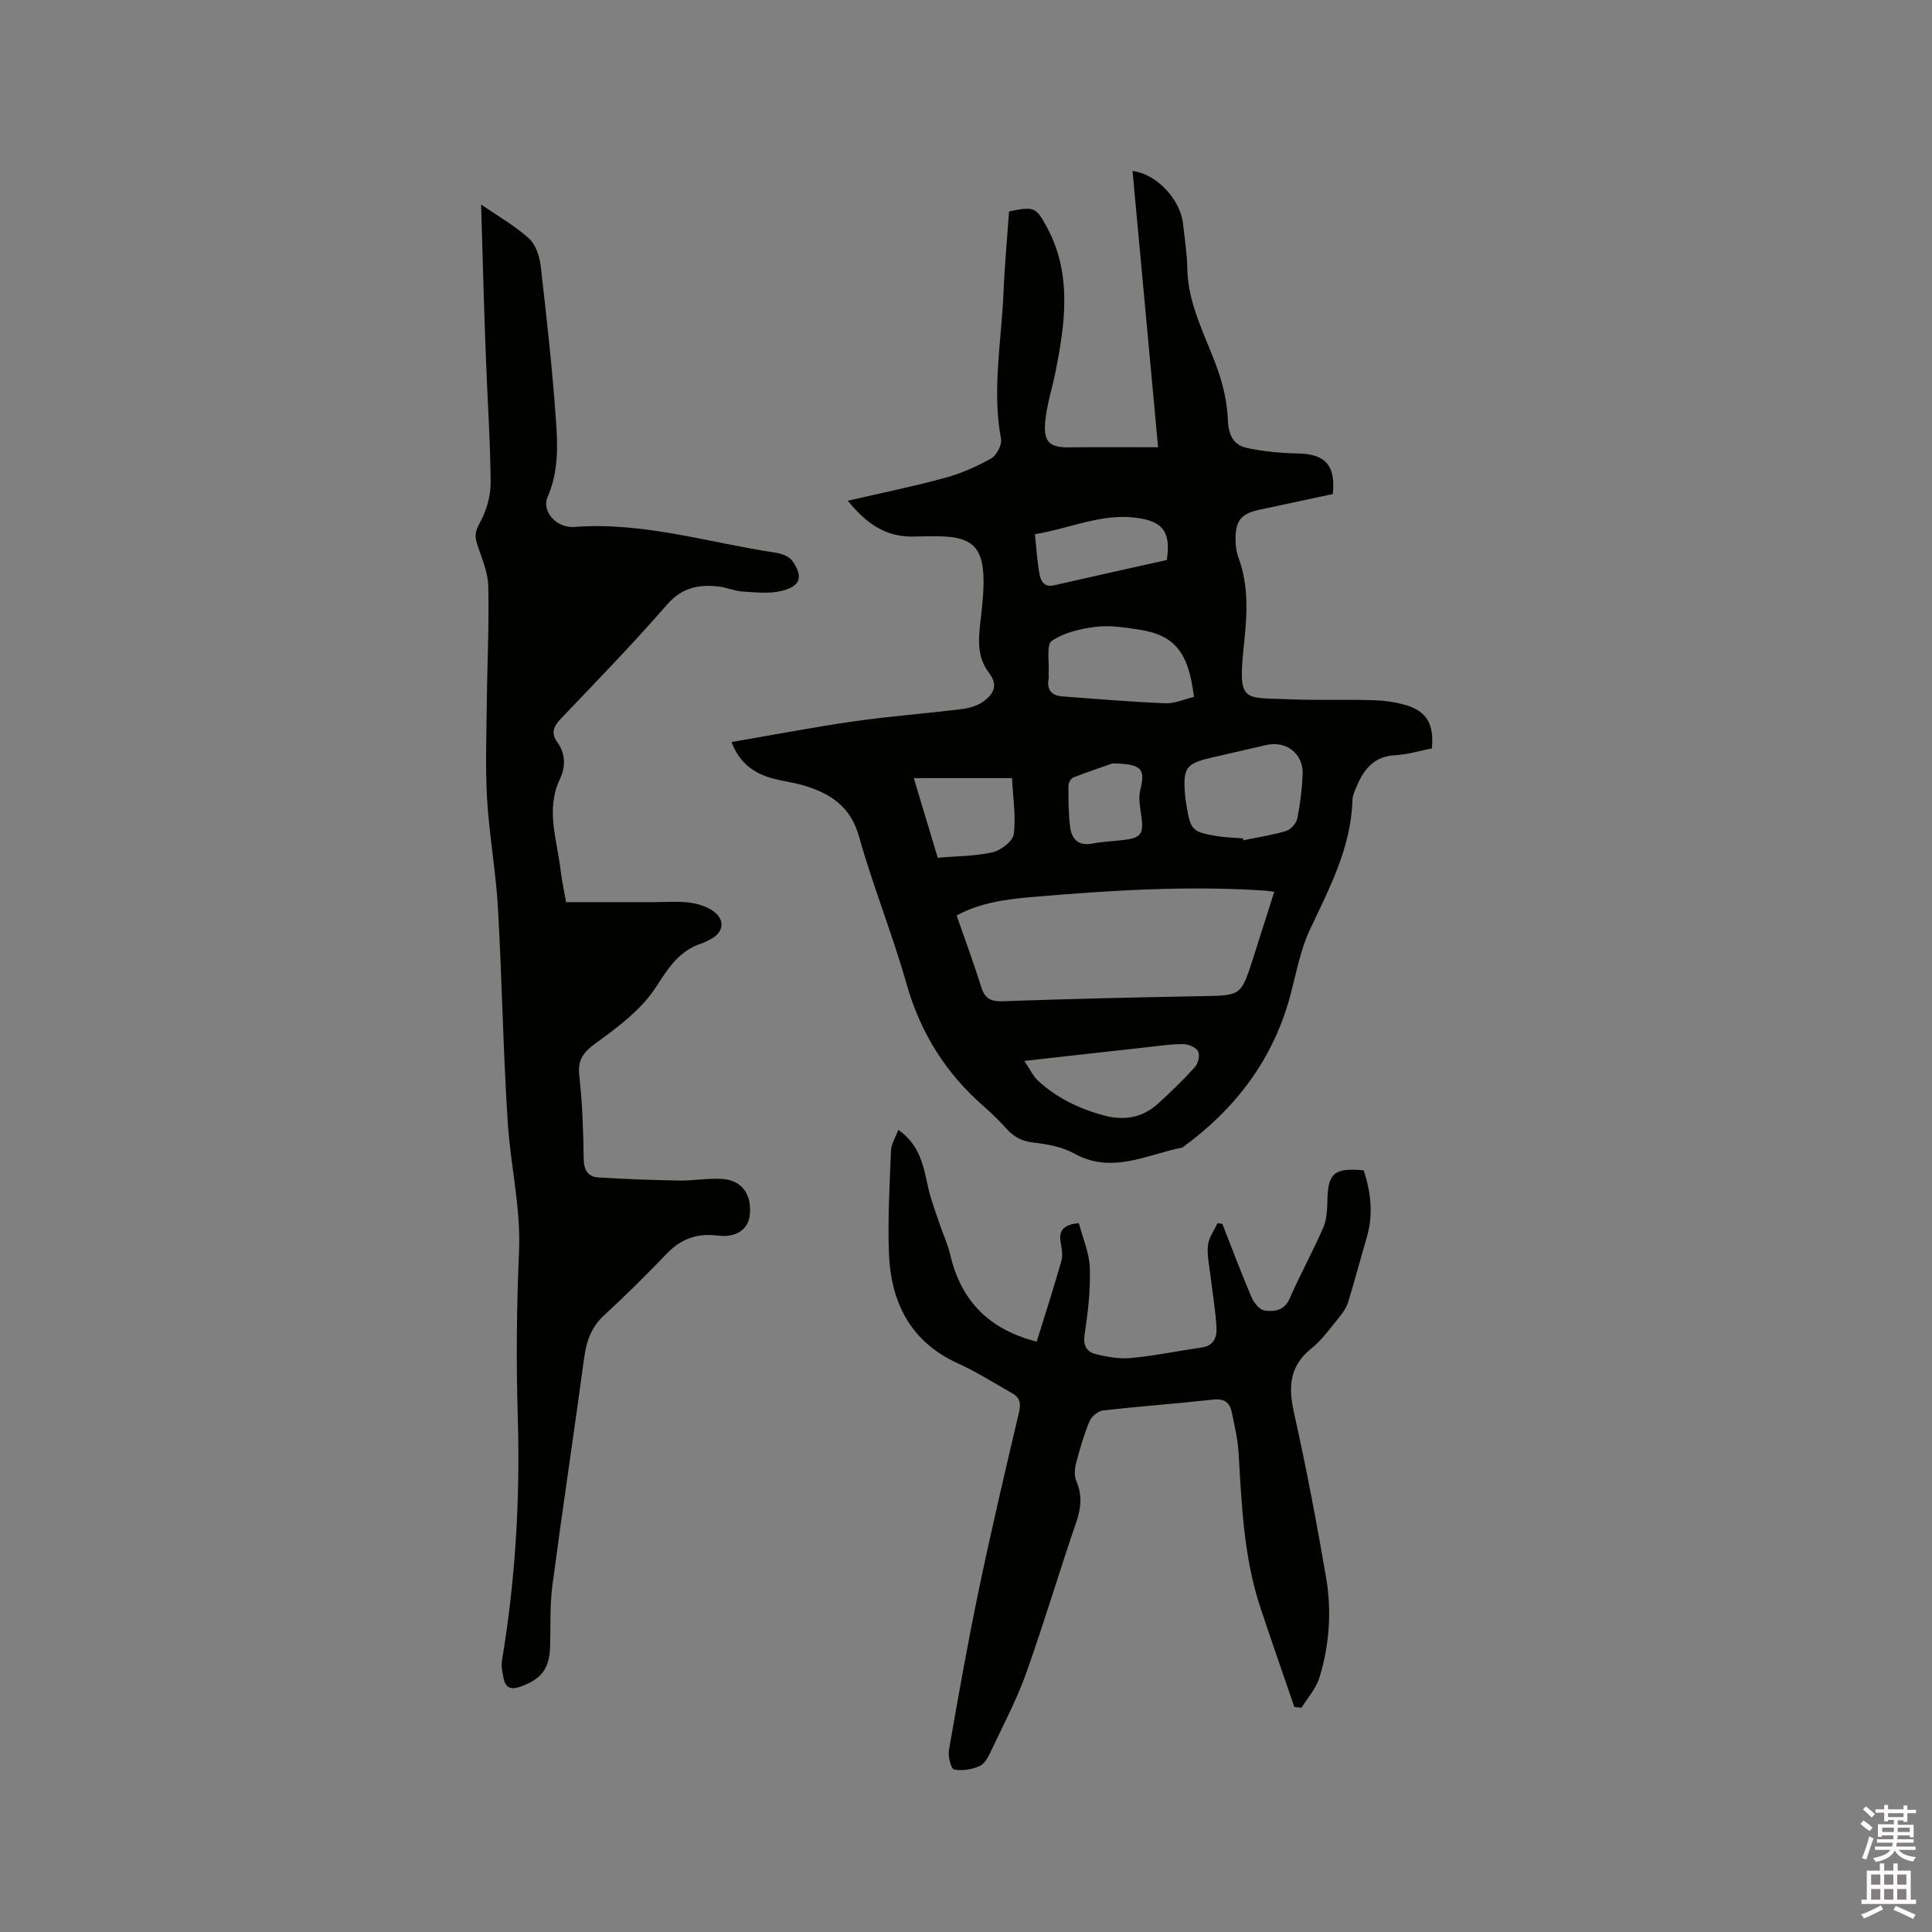 <svg enable-background="new 0 0 400 400" viewBox="0 0 400 400" xmlns="http://www.w3.org/2000/svg"><rect x="0" y="0" width="400" height="400" fill="#808080" stroke="none"/><path d="m385.2 377.6.6-.7c.6.4 1.3.9 1.9 1.5l-.6.7c-.8-.5-1.4-1-1.9-1.5zm.3 7.1c.6-1.4 1.1-2.9 1.5-4.5.3.1.6.3.9.4-.5 1.4-1 2.9-1.5 4.4zm.2-10.1.6-.6c.7.5 1.3 1.1 1.9 1.6l-.7.7c-.6-.6-1.2-1.2-1.8-1.7zm8.4-.8h.8v.9h1.8v.7h-1.8v1.8h-.8v-.3h-1.2v.9h3.3v2.6h-.8v-.4h-2.5c0 .3 0 .6-.1.8h3.4v.7h-3.5c0 .3-.1.6-.1.8h4v.7h-3.5c.7.9 1.9 1.3 3.6 1.5-.2.2-.4.5-.6.9-1.9-.3-3.2-1.1-3.8-2.3-.5 1.1-1.8 2-3.9 2.4-.2-.3-.4-.5-.6-.8 1.9-.4 3.1-.9 3.6-1.7h-3.2v-.7h3.5c.1-.2.1-.5.2-.8h-3.3v-.7h3.4c0-.2 0-.5 0-.8h-2.4v.3h-.8v-2.6h3.3v-.9h-1.2v.3h-.8v-1.8h-1.8v-.7h1.8v-.9h.8v.9h3.2zm-4.4 5.5h2.4c0-.3 0-.6 0-.9h-2.4zm1.2-3.1h3.2v-.8h-3.2zm4.4 2.2h-2.4v.9h2.5v-.9z" fill="#fcfafa"/><path d="m389.2 385.8h.9v1.5h1.9v-1.5h.9v1.5h2.7v6h1.1v.9h-11.3v-.9h1.1v-6h2.7zm.2 8.7.5.8c-1.2.6-2.5 1.3-4 1.9-.2-.3-.3-.6-.6-.8 1.6-.6 3-1.3 4.1-1.9zm-2-4.3h1.9v-2.1h-1.9zm0 3.1h1.9v-2.2h-1.9zm2.7-3.1h1.9v-2.1h-1.9zm0 3.1h1.9v-2.2h-1.9zm2.4 1.3c1.4.6 2.7 1.2 4.1 1.8l-.5.9c-1.5-.7-2.8-1.4-4.1-1.9zm2.2-6.5h-1.9v2.1h1.9zm-1.9 5.2h1.9v-2.2h-1.9z" fill="#fcfafa"/><g fill="#010100"><path d="m151.45 153.63c8.7-1.49 17.01-3.09 25.38-4.29 7.41-1.06 14.9-1.61 22.34-2.54 1.61-.2 3.39-.74 4.63-1.71 1.87-1.47 2.96-3.18.92-5.84-2.95-3.83-1.92-8.46-1.47-12.89.27-2.62.51-5.3.31-7.91-.37-4.96-2.47-6.96-7.43-7.33-2.42-.18-4.87-.05-7.31-.03-5.71.04-9.68-2.96-13.29-7.42 6.96-1.61 13.58-2.95 20.08-4.72 3.33-.91 6.58-2.33 9.58-4.02 1.14-.64 2.29-2.83 2.06-4.06-1.9-10.2.11-20.29.52-30.42.23-5.59.76-11.16 1.15-16.68 5.18-1.07 5.58-.88 7.78 3.17 5.28 9.74 3.85 19.89 1.83 30.06-.7 3.51-1.87 6.98-2.15 10.52-.32 4.15 1.07 5.15 5.1 5.1 6.02-.07 12.03-.02 18.29-.02-1.82-19.66-3.55-38.38-5.29-57.19 4.95.55 9.91 5.9 10.45 10.89.33 3.06.83 6.11.88 9.17.11 7.79 3.99 14.38 6.43 21.45 1.11 3.22 1.85 6.7 1.98 10.1.12 3.02 1.15 5.12 3.88 5.71 3.46.75 7.06 1.09 10.61 1.15 5.61.1 7.86 2.42 7.24 8.4-5.05 1.08-10.2 2.18-15.35 3.29-3.56.77-4.76 2.16-4.8 5.89-.02 1.35.17 2.78.63 4.04 2.1 5.75 1.8 11.52 1.16 17.52-1.34 12.68-.38 11.34 9.39 11.76 5.72.25 11.45.01 17.17.18 2.3.07 4.67.36 6.87 1.01 4.37 1.29 5.9 3.93 5.44 8.98-2.47.48-5.03 1.27-7.62 1.41-4.58.24-6.63 3.16-8.13 6.85-.32.78-.68 1.61-.7 2.42-.28 9.85-4.77 18.26-8.83 26.89-1.94 4.14-2.78 8.83-3.96 13.3-3.52 13.4-11.36 23.72-22.43 31.77-7.39 1.44-14.56 5.58-22.4 1.23-2.42-1.34-5.41-1.93-8.21-2.23-2.42-.25-4.17-1.1-5.74-2.84-1.49-1.65-3.08-3.22-4.76-4.69-7.88-6.87-13.13-15.25-16-25.39-2.91-10.28-6.96-20.23-9.84-30.51-1.75-6.23-5.95-8.9-11.44-10.54-2.02-.6-4.15-.85-6.19-1.39-3.97-1.01-7.07-3.16-8.76-7.6zm112.37 31.01c-.93-.12-1.43-.22-1.93-.25-16.12-1.06-32.19-.05-48.23 1.33-5.33.46-10.71 1.15-15.6 3.83 1.75 5.02 3.53 9.78 5.03 14.63.74 2.4 1.84 3.22 4.48 3.12 13.77-.5 27.54-.8 41.31-1.06 8.02-.15 8.04-.06 10.48-7.58 1.48-4.6 2.93-9.21 4.46-14.02zm-16.63-40.35c-1.09-9.28-4.04-12.84-11.41-13.94-2.92-.43-5.95-.94-8.83-.58-3.18.39-6.62 1.17-9.18 2.91-1.17.8-.51 4.31-.66 6.59-.03.42.06.86-.01 1.27-.41 2.24.59 3.46 2.76 3.63 7.14.55 14.27 1.14 21.42 1.44 1.9.08 3.84-.83 5.91-1.32zm10.15 29.29c.04.13.08.26.11.39 2.97-.62 5.99-1.07 8.88-1.95.95-.29 2.05-1.58 2.26-2.58.61-3 .98-6.07 1.11-9.12.18-4.24-3.36-7.01-7.49-6.08-3.71.84-7.41 1.71-11.12 2.56-5.62 1.29-6.19 2.07-5.73 7.89.06.74.18 1.47.31 2.2.81 4.9 1.19 5.35 6.01 6.17 1.85.33 3.77.36 5.66.52zm-45.26 46.07c1.22 1.8 1.84 3.17 2.85 4.11 3.88 3.56 8.48 5.8 13.57 7.17 4.23 1.14 7.99.52 11.23-2.41 2.66-2.41 5.25-4.92 7.65-7.58.67-.74 1.08-2.43.69-3.23-.41-.83-1.93-1.51-2.98-1.53-2.31-.06-4.63.31-6.94.56-8.39.92-16.77 1.87-26.07 2.91zm-17.93-42.06c3.89-.34 7.72-.31 11.36-1.14 1.73-.39 4.19-2.29 4.38-3.75.48-3.67-.16-7.48-.36-11.6-6.99 0-13.56 0-20.34 0 1.62 5.38 3.22 10.71 4.96 16.49zm47.43-61.65c.87-5.89-.84-8.02-6.35-8.74-7.29-.95-13.77 2.24-20.96 3.4.32 3.02.47 5.65.94 8.22.26 1.44.93 2.84 3.02 2.36 7.79-1.79 15.61-3.51 23.35-5.24zm-11.24 42.12c-1.81.63-4.99 1.68-8.11 2.9-.51.2-1.02 1.13-1.02 1.73 0 2.85-.02 5.73.35 8.55.32 2.47 1.7 3.98 4.61 3.41 2.17-.42 4.42-.48 6.62-.76 3.44-.43 4.01-1.31 3.54-4.77-.25-1.84-.68-3.83-.25-5.55 1.08-4.35.41-5.43-5.74-5.51z"/><path d="m99.61 42.34c3.43 2.37 6.95 4.37 9.89 7.01 1.41 1.27 2.2 3.69 2.44 5.69 1.23 10.6 2.4 21.22 3.16 31.87.38 5.33.57 10.74-1.72 15.95-1.31 2.98 1.8 6.53 5.59 6.24 14.3-1.09 27.87 3.29 41.74 5.35 1.22.18 2.78.82 3.41 1.76 2.21 3.29 1.61 5.16-2.3 6.13-2.55.63-5.38.3-8.06.13-1.67-.1-3.29-.85-4.96-1.04-4.14-.48-7.63.22-10.71 3.76-7.03 8.07-14.48 15.77-21.88 23.51-1.54 1.61-2.23 2.99-.86 4.91 1.76 2.47 1.81 5.07.55 7.74-2.95 6.26-.58 12.47.15 18.7.25 2.19.74 4.36 1.15 6.73h18.17c2.44 0 4.9-.21 7.3.08 1.72.21 3.58.78 4.98 1.76 2.57 1.81 2.19 4.49-.57 5.85-.57.28-1.12.62-1.72.82-4.74 1.51-6.99 5.14-9.63 9.19-2.99 4.59-7.81 8.19-12.37 11.49-2.65 1.92-3.79 3.46-3.42 6.78.64 5.68.83 11.42.91 17.14.03 2.37.86 3.75 3.07 3.89 5.56.34 11.13.55 16.7.64 2.95.05 5.92-.52 8.85-.34 4.15.26 6.22 3.18 5.76 7.52-.31 2.9-2.79 4.7-6.6 4.22-4.24-.54-7.6.63-10.56 3.71-4.18 4.36-8.47 8.63-12.92 12.71-2.69 2.46-3.73 5.37-4.2 8.85-2.13 15.74-4.51 31.46-6.59 47.21-.55 4.18-.33 8.46-.47 12.69-.16 4.57-1.88 6.69-6.12 8.21-1.99.71-3.08.27-3.5-1.69-.26-1.22-.53-2.53-.34-3.73 2.78-16.67 3.78-33.42 3.27-50.32-.35-11.43-.24-22.9.26-34.33.4-9.01-1.74-17.68-2.32-26.52-.98-14.89-1.2-29.84-2.05-44.74-.43-7.48-1.8-14.91-2.24-22.39-.39-6.65-.13-13.34-.06-20.01.08-8.06.5-16.12.3-24.16-.07-2.96-1.43-5.9-2.35-8.81-.51-1.6-.28-2.66.6-4.25 1.35-2.45 2.25-5.49 2.24-8.28-.05-8.67-.68-17.34-.98-26.02-.41-10.38-.67-20.75-.99-31.61z"/><path d="m267.98 353.41c-2.35-6.86-4.75-13.7-7.03-20.58-3.44-10.38-3.88-21.19-4.51-31.98-.16-2.83-.84-5.65-1.41-8.45-.41-2.04-1.56-2.89-3.86-2.63-7.58.84-15.19 1.38-22.77 2.25-1.04.12-2.41 1.23-2.82 2.21-1.17 2.82-2.03 5.79-2.8 8.76-.3 1.14-.39 2.59.06 3.63 1.26 2.92 1 5.59-.02 8.55-3.57 10.4-6.69 20.96-10.39 31.31-1.95 5.46-4.7 10.64-7.18 15.9-.57 1.22-1.31 2.75-2.38 3.24-1.6.73-3.65 1.07-5.34.73-.63-.13-1.29-2.72-1.06-4.03 1.92-11.05 3.88-22.11 6.17-33.09 2.57-12.32 5.44-24.57 8.33-36.81.45-1.89.18-3.07-1.43-3.98-3.69-2.07-7.27-4.38-11.12-6.12-10.03-4.54-14.05-12.8-14.39-23.14-.23-6.98.16-13.99.44-20.97.05-1.34.92-2.66 1.51-4.28 4.6 3.17 5.23 7.7 6.23 12.11.55 2.44 1.46 4.8 2.26 7.17.73 2.19 1.74 4.31 2.26 6.55 2.22 9.59 8.07 15.51 17.91 18.01 1.74-5.61 3.52-11.13 5.11-16.7.33-1.15.09-2.53-.14-3.76-.46-2.55.56-3.78 3.76-4.07.8 3.08 2.17 6.17 2.27 9.31.15 4.6-.41 9.26-1.09 13.83-.33 2.2.46 3.49 2.16 3.93 2.41.62 5.01 1.08 7.46.85 4.95-.47 9.84-1.48 14.76-2.2 2.33-.34 3.02-2.14 2.94-3.9-.18-3.67-.83-7.31-1.26-10.97-.24-2.09-.75-4.22-.52-6.27.17-1.58 1.29-3.06 1.99-4.59.33.06.67.12 1 .18 1.99 5.08 3.91 10.19 6.05 15.21.48 1.12 1.66 2.56 2.69 2.71 2.01.28 4.08.06 5.19-2.49 2.16-4.94 4.78-9.68 6.94-14.63.73-1.66.83-3.68.87-5.54.11-5.77 1.34-6.92 7.51-6.37 1.5 4.52 2.04 9.12.65 13.87-1.31 4.46-2.5 8.95-3.85 13.39-.33 1.07-.99 2.09-1.7 2.96-1.89 2.29-3.62 4.82-5.9 6.65-4.65 3.71-4.81 8.06-3.6 13.44 2.53 11.26 4.66 22.61 6.62 33.98 1.19 6.95.7 13.99-1.38 20.75-.69 2.24-2.44 4.16-3.7 6.23-.5-.06-1-.11-1.49-.16z"/></g></svg>